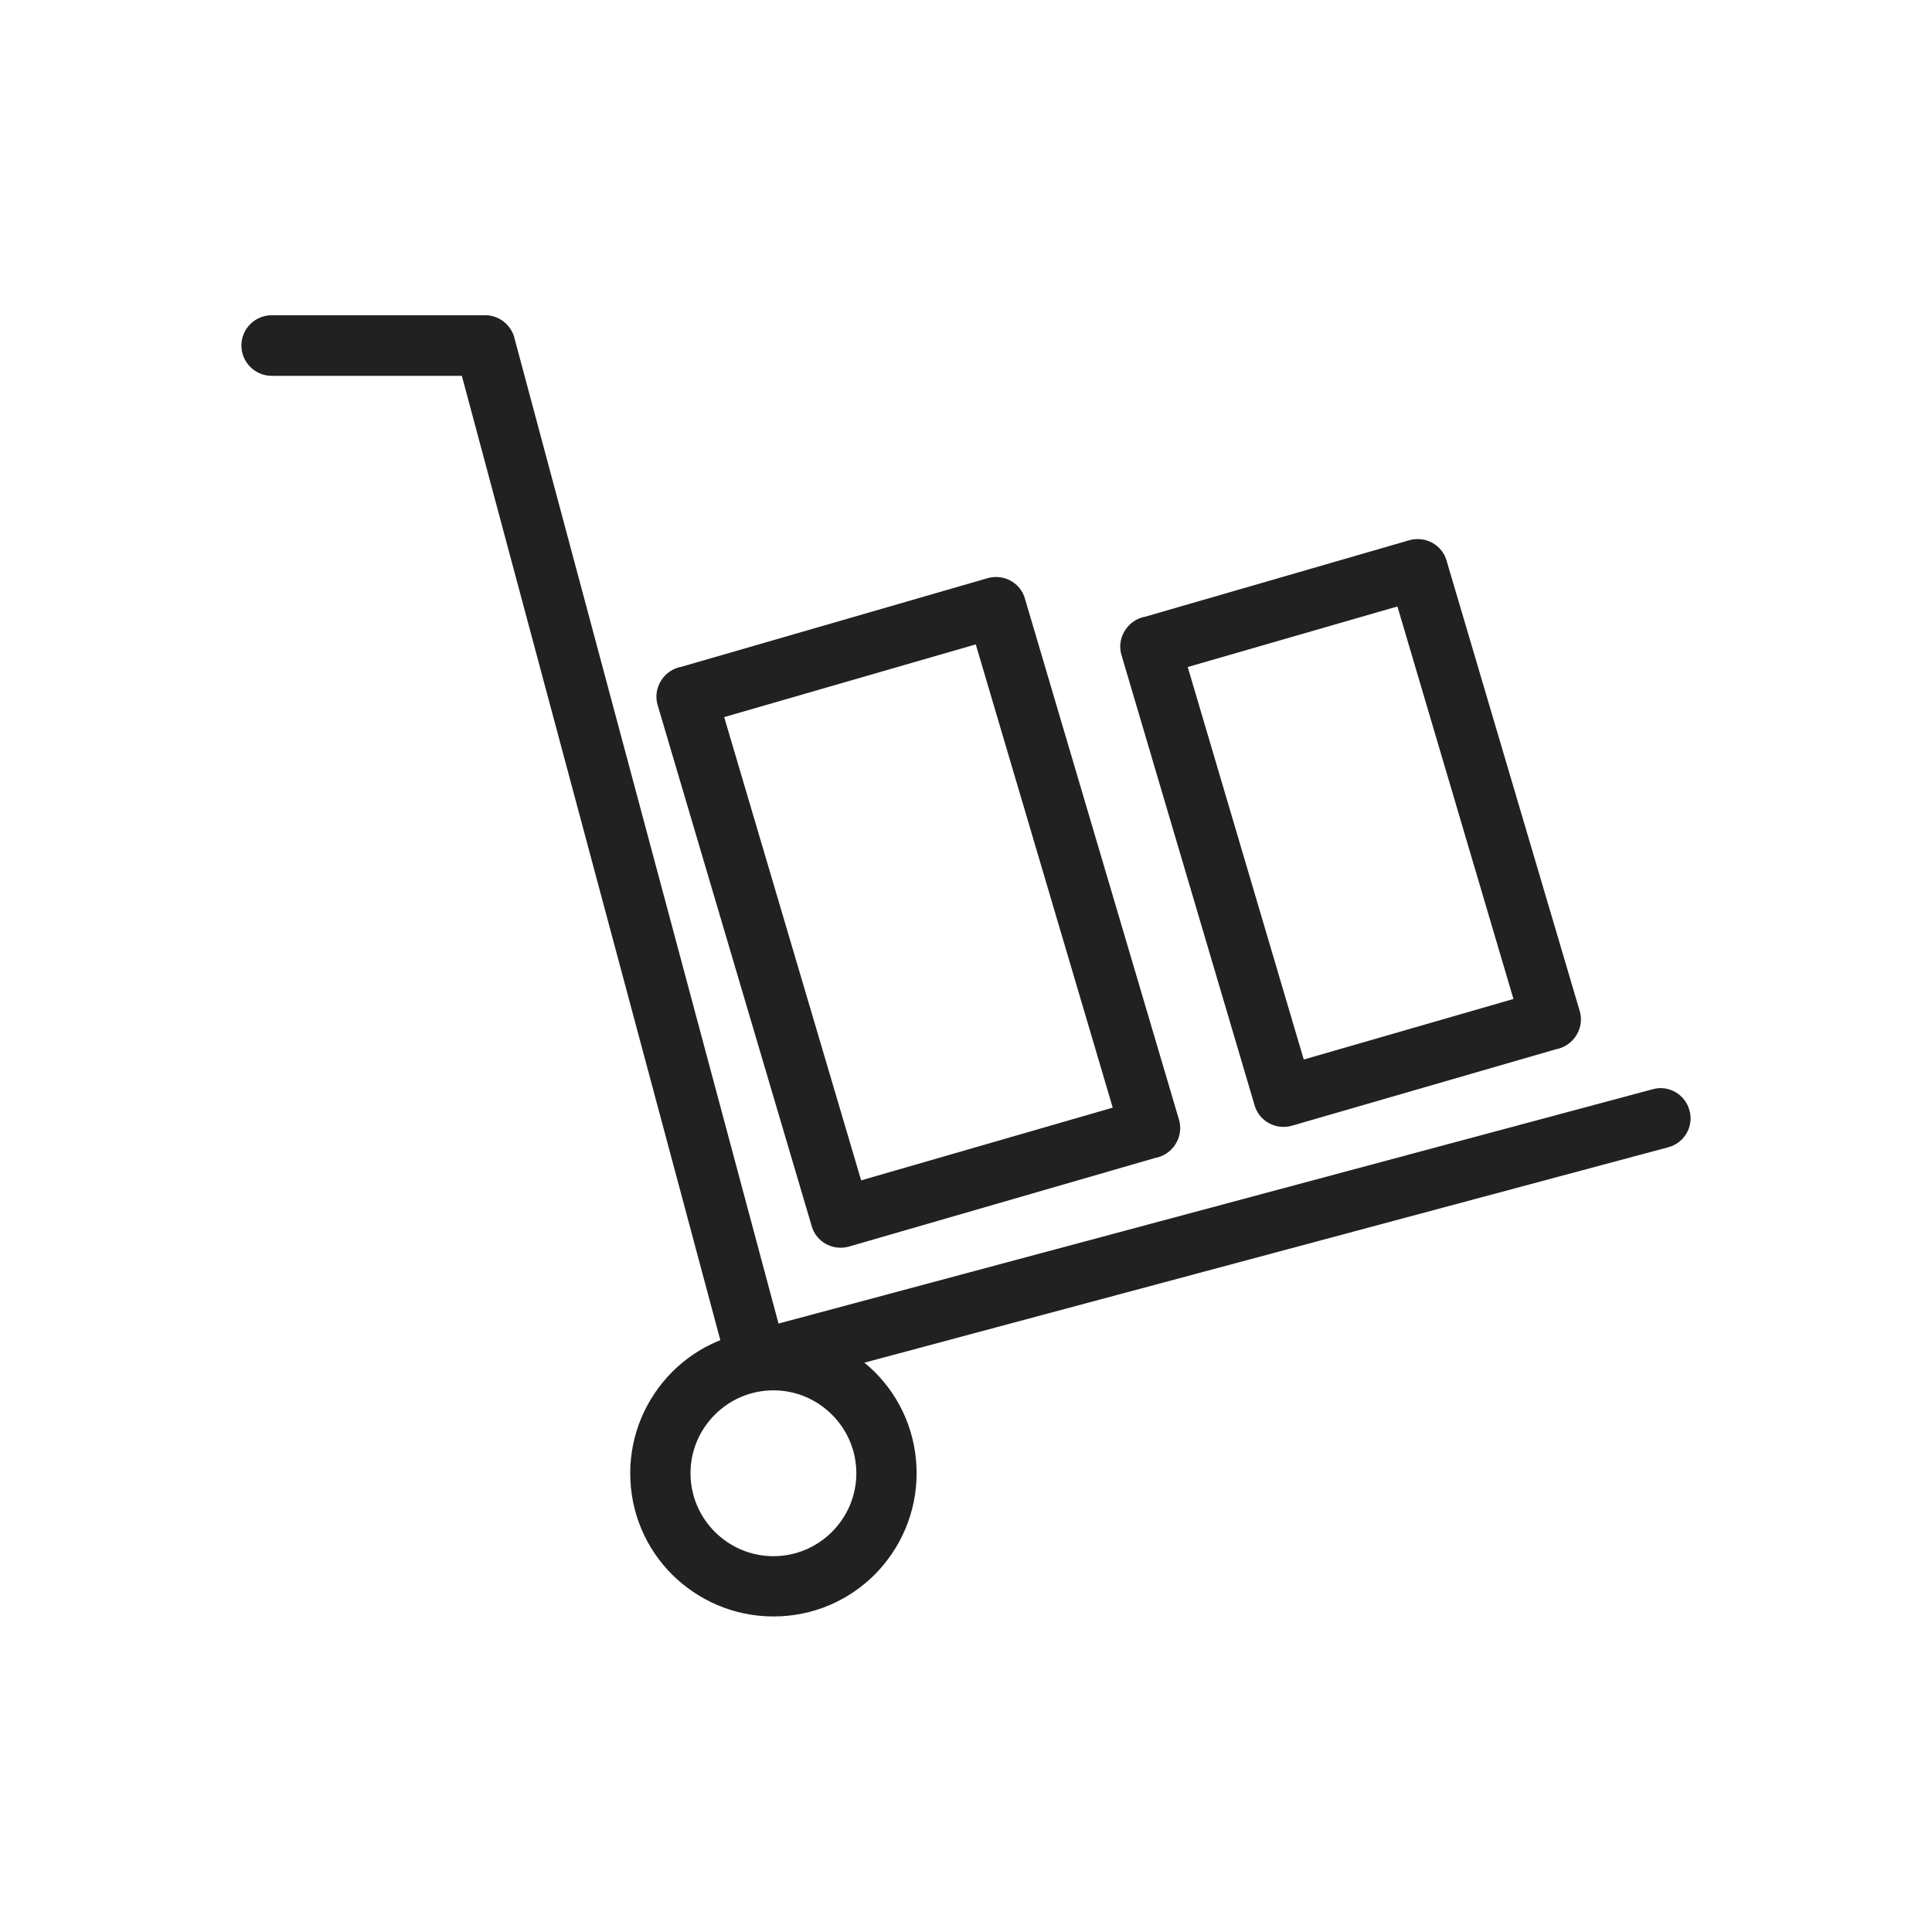 <?xml version="1.0" encoding="UTF-8"?>
<!DOCTYPE svg PUBLIC "-//W3C//DTD SVG 1.1//EN" "http://www.w3.org/Graphics/SVG/1.1/DTD/svg11.dtd">
<!-- Creator: CorelDRAW -->
<svg xmlns="http://www.w3.org/2000/svg" xml:space="preserve" width="6.827in" height="6.827in" style="shape-rendering:geometricPrecision; text-rendering:geometricPrecision; image-rendering:optimizeQuality; fill-rule:evenodd; clip-rule:evenodd"
viewBox="0 0 6.827 6.827"
 xmlns:xlink="http://www.w3.org/1999/xlink">
 <defs>
  <style type="text/css">
   <![CDATA[
    .fil1 {fill:none}
    .fil0 {fill:#212121;fill-rule:nonzero}
   ]]>
  </style>
 </defs>
 <g id="Layer_x0020_1">
  <path class="fil0" d="M0.96 1.114c-0.059,0 -0.107,0.048 -0.107,0.107 0,0.059 0.048,0.107 0.107,0.107l0.672 0 0.94 3.507 0.103 -0.028 -0.103 0.028c0.015,0.057 0.074,0.091 0.131,0.075 0.002,-0 0.004,-0.001 0.005,-0.002l3.187 -0.854c0.057,-0.015 0.091,-0.074 0.075,-0.13 -0.015,-0.057 -0.074,-0.091 -0.13,-0.075l-3.089 0.828 -0.932 -3.478c-0.01,-0.048 -0.053,-0.085 -0.104,-0.085l-0.754 0z"/>
  <path class="fil0" d="M2.733 4.7c0.14,0 0.266,0.057 0.358,0.148 0.092,0.092 0.148,0.218 0.148,0.358 0,0.14 -0.057,0.266 -0.148,0.358 -0.092,0.092 -0.218,0.148 -0.358,0.148 -0.14,0 -0.266,-0.057 -0.358,-0.148 -0.092,-0.092 -0.148,-0.218 -0.148,-0.358 0,-0.14 0.057,-0.266 0.148,-0.358 0.092,-0.092 0.218,-0.148 0.358,-0.148zm0.207 0.299c-0.053,-0.053 -0.126,-0.086 -0.207,-0.086 -0.081,0 -0.154,0.033 -0.207,0.086 -0.053,0.053 -0.086,0.126 -0.086,0.207 0,0.081 0.033,0.154 0.086,0.207 0.053,0.053 0.126,0.086 0.207,0.086 0.081,0 0.154,-0.033 0.207,-0.086 0.053,-0.053 0.086,-0.126 0.086,-0.207 0,-0.081 -0.033,-0.154 -0.086,-0.207z"/>
  <path class="fil0" d="M2.405 2.357l1.085 -0.314 0.03 0.102 -0.03 -0.102c0.057,-0.016 0.116,0.016 0.132,0.073 0.001,0.002 0.001,0.004 0.002,0.007l0.542 1.833 0 -7.48031e-005c0.017,0.056 -0.016,0.116 -0.072,0.133 -0.003,0.001 -0.006,0.002 -0.009,0.002l-1.085 0.314 -0.03 -0.102 0.03 0.102c-0.057,0.016 -0.116,-0.016 -0.132,-0.073 -0.001,-0.002 -0.001,-0.004 -0.002,-0.007l-0.542 -1.833 -0 7.48031e-005c-0.017,-0.056 0.016,-0.116 0.072,-0.133 0.003,-0.001 0.006,-0.002 0.009,-0.002zm1.043 -0.08l-0.889 0.257 0.484 1.637 0.889 -0.257 -0.484 -1.637z"/>
  <path class="fil0" d="M4.044 2.18l0.936 -0.271 0.03 0.102 -0.03 -0.102c0.057,-0.016 0.116,0.016 0.132,0.073 0.001,0.002 0.001,0.004 0.002,0.007l0.468 1.583 0 -7.48031e-005c0.017,0.056 -0.016,0.116 -0.072,0.133 -0.003,0.001 -0.006,0.002 -0.009,0.002l-0.936 0.271 -0.03 -0.102 0.03 0.102c-0.057,0.016 -0.116,-0.016 -0.132,-0.073 -0.001,-0.002 -0.001,-0.004 -0.002,-0.007l-0.468 -1.583 -0 7.48031e-005c-0.017,-0.056 0.016,-0.116 0.072,-0.133 0.003,-0.001 0.006,-0.002 0.009,-0.002zm0.894 -0.037l-0.741 0.214 0.41 1.387 0.741 -0.214 -0.41 -1.387z"/>
 </g>
 <rect class="fil1" width="6.827" height="6.827"/>
</svg>
